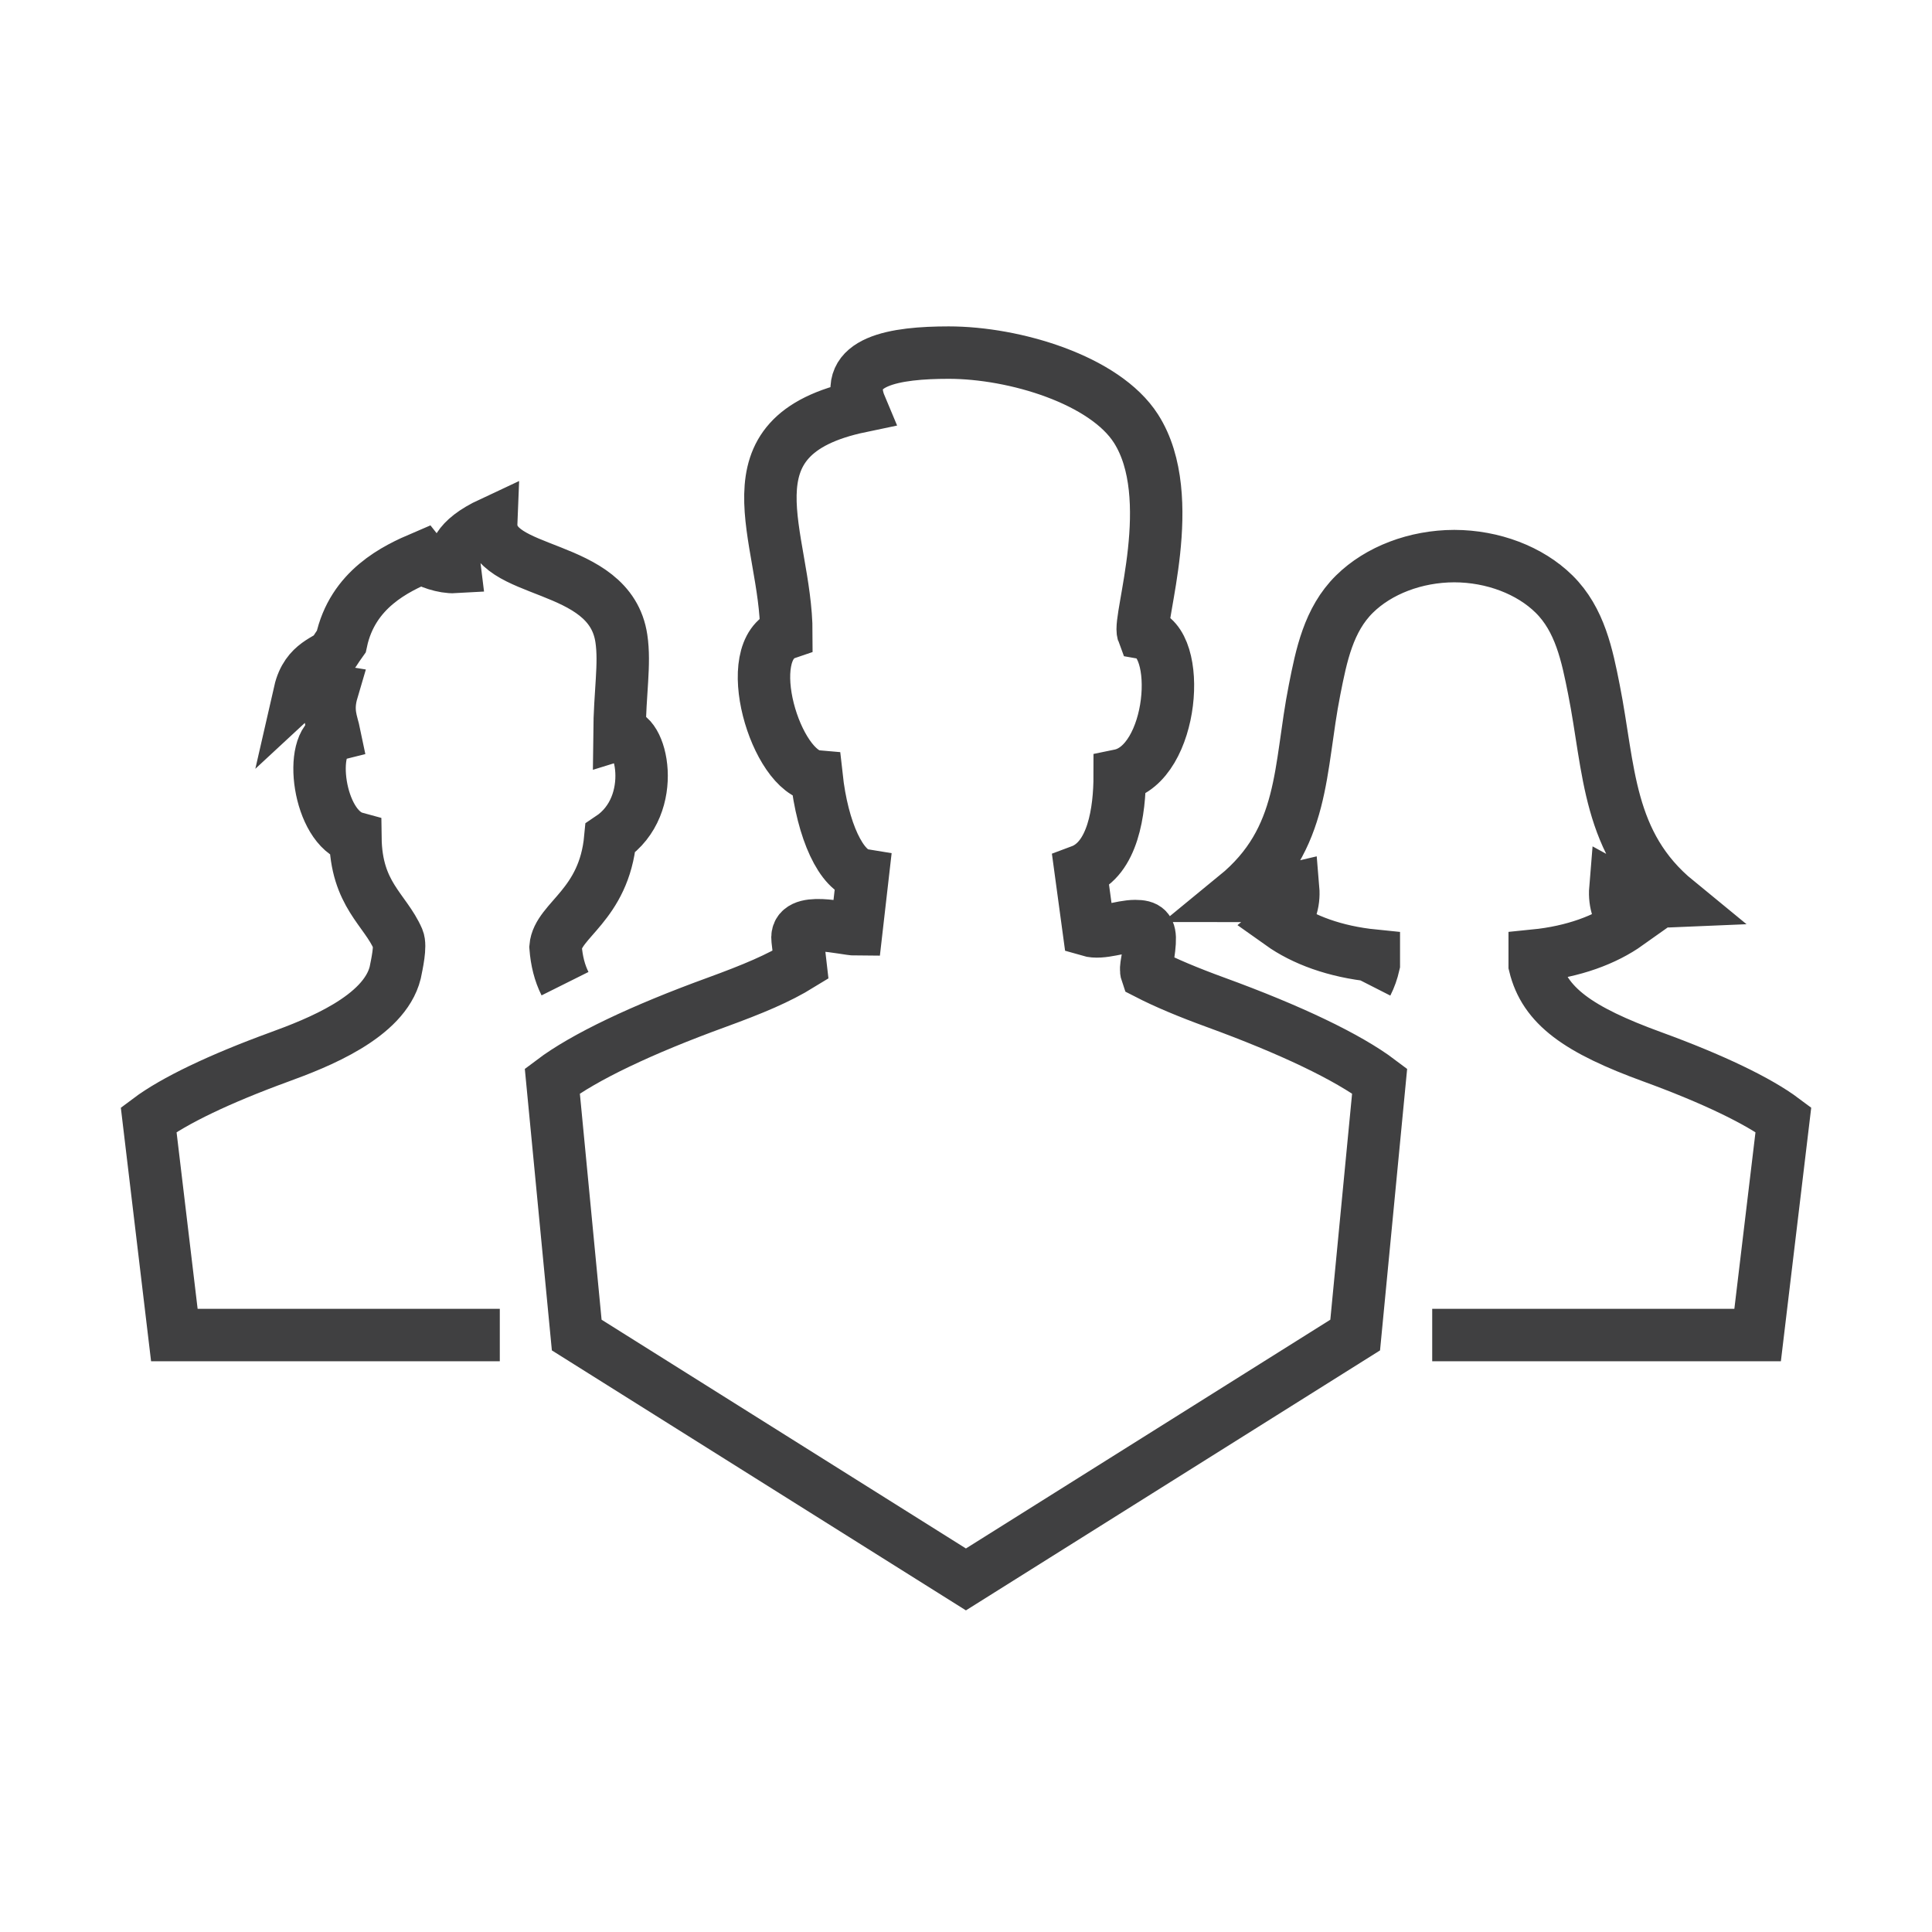 <?xml version="1.0" encoding="utf-8"?>
<!-- Generator: Adobe Illustrator 16.0.0, SVG Export Plug-In . SVG Version: 6.00 Build 0)  -->
<!DOCTYPE svg PUBLIC "-//W3C//DTD SVG 1.1//EN" "http://www.w3.org/Graphics/SVG/1.1/DTD/svg11.dtd">
<svg version="1.1" id="Layer_1" xmlns="http://www.w3.org/2000/svg" xmlns:xlink="http://www.w3.org/1999/xlink" x="0px" y="0px"
	 width="73.701px" height="73.701px" viewBox="0 0 73.701 73.701" enable-background="new 0 0 73.701 73.701" xml:space="preserve">
<path id="Social_Media_Marketing_1_" fill-rule="evenodd" clip-rule="evenodd" fill="none" stroke="#404041" stroke-width="2" stroke-miterlimit="22.926" d="
	M46.374,38.237c-1.034-0.377-1.905-0.74-2.629-1.113c-0.076-0.219,0.068-0.52,0.111-1.172c0.033-0.504-0.118-0.625-0.551-0.625
	c-0.546,0-1.269,0.313-1.771,0.165l-0.308-2.268c1.232-0.458,1.488-2.281,1.488-3.647c2.071-0.425,2.429-5.155,0.895-5.429
	c-0.203-0.532,1.4-5.179-0.273-7.796c-1.188-1.863-4.633-2.901-7.144-2.901c-2.028,0-4.096,0.309-3.362,2.052
	c-5.398,1.128-2.832,4.965-2.832,8.655c-1.819,0.62-0.398,5.321,1.151,5.458c0.228,2.083,0.95,3.628,1.763,3.762l-0.238,2.077
	c-0.472,0-2.355-0.551-2.248,0.386l0.111,0.964c-0.846,0.521-1.805,0.922-3.212,1.436c-2.84,1.034-5.042,2.081-6.255,2.997
	l0.931,9.691l14.847,9.322l14.849-9.322l0.933-9.691C51.416,40.32,49.214,39.273,46.374,38.237L46.374,38.237z M54.635,50.928
	h12.414l0.983-8.217c-0.969-0.726-2.719-1.562-4.98-2.388c-2.86-1.041-4.133-1.951-4.507-3.502v-0.367
	c1.488-0.149,2.691-0.605,3.551-1.217c-0.348-0.285-0.518-0.799-0.474-1.331c0.735,0.404,1.539,0.504,2.348,0.468
	c-2.665-2.182-2.566-5.057-3.165-8.067c-0.258-1.301-0.531-2.667-1.521-3.644c-0.922-0.908-2.334-1.446-3.807-1.449
	c-1.474,0.003-2.886,0.541-3.807,1.449c-0.991,0.977-1.264,2.342-1.521,3.644c-0.6,3.01-0.336,5.688-3.001,7.871
	c0.868,0.001,1.272-0.056,2.183-0.271c0.045,0.532-0.125,1.046-0.475,1.331c0.859,0.611,2.064,1.067,3.552,1.217v0.335
	c-0.06,0.263-0.146,0.508-0.262,0.736 M21.554,37.525c-0.206-0.413-0.321-0.872-0.361-1.398c0.086-1.031,1.849-1.586,2.089-4.156
	c1.887-1.26,1.168-4.211,0.348-3.96c0.015-1.634,0.22-2.67,0.074-3.652c-0.438-2.971-5.049-2.357-4.966-4.409
	c-1.37,0.639-1.45,1.252-1.397,1.68c-0.398,0.023-1.062-0.188-1.216-0.375c-1.02,0.435-2.677,1.209-3.106,3.218
	c-0.086,0.12-0.18,0.258-0.281,0.416c-0.197,0.306-1.044,0.373-1.304,1.512c0.329-0.304,0.894-0.111,1.241-0.055
	c-0.236,0.798-0.008,1.209,0.09,1.686c-1.021,0.259-0.637,3.546,0.793,3.936c0.028,2.158,1.138,2.727,1.626,3.857
	c0.114,0.267-0.042,0.951-0.108,1.283c-0.424,1.697-2.985,2.69-4.426,3.216c-2.263,0.826-4.012,1.662-4.979,2.388l0.98,8.217h12.415
	"/>
</svg>
